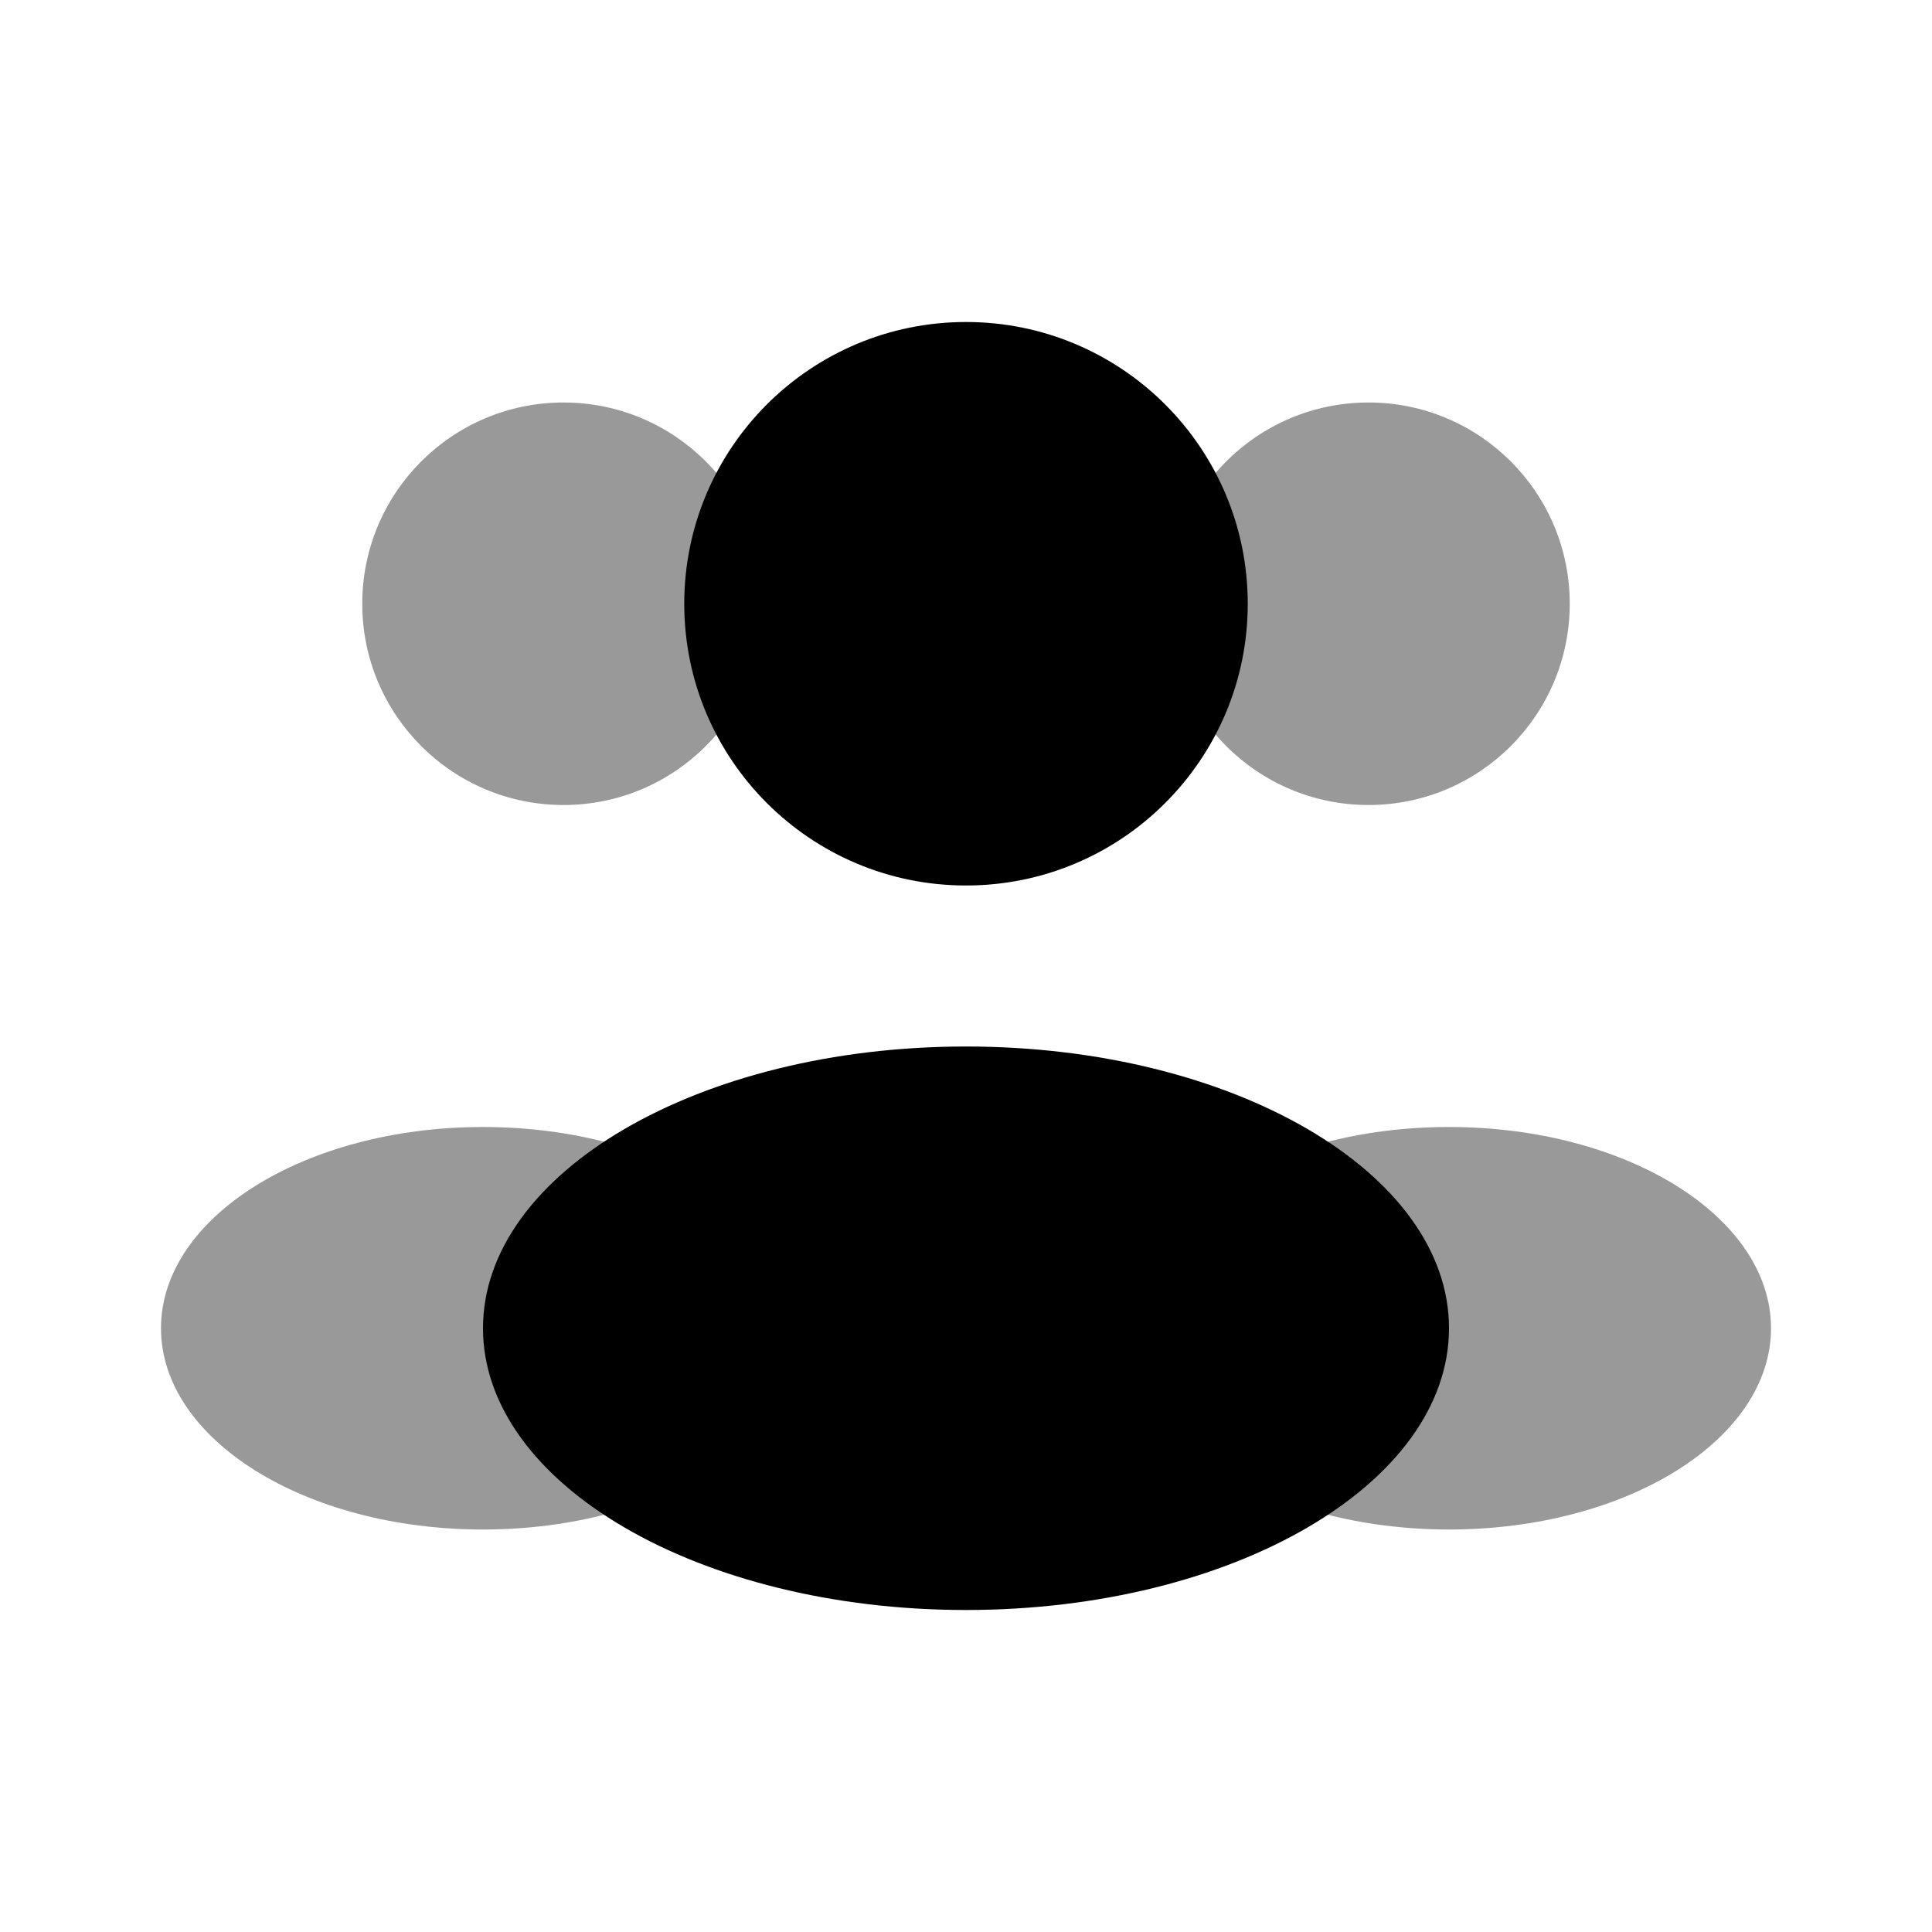 <svg width="157" height="157" viewBox="0 0 157 157" fill="none" xmlns="http://www.w3.org/2000/svg">
<path d="M101.396 49.062C101.396 61.708 91.145 71.958 78.5 71.958C65.855 71.958 55.604 61.708 55.604 49.062C55.604 36.417 65.855 26.167 78.5 26.167C91.145 26.167 101.396 36.417 101.396 49.062Z" fill="currentColor"/>
<path opacity="0.4" d="M127.562 49.062C127.562 58.095 120.24 65.417 111.208 65.417C102.176 65.417 94.854 58.095 94.854 49.062C94.854 40.03 102.176 32.708 111.208 32.708C120.24 32.708 127.562 40.03 127.562 49.062Z" fill="currentColor"/>
<path opacity="0.4" d="M29.438 49.062C29.438 58.095 36.76 65.417 45.792 65.417C54.824 65.417 62.146 58.095 62.146 49.062C62.146 40.03 54.824 32.708 45.792 32.708C36.76 32.708 29.438 40.03 29.438 49.062Z" fill="currentColor"/>
<path d="M117.75 107.938C117.75 120.583 100.177 130.833 78.5 130.833C56.823 130.833 39.25 120.583 39.25 107.938C39.25 95.293 56.823 85.042 78.5 85.042C100.177 85.042 117.75 95.293 117.75 107.938Z" fill="currentColor"/>
<path opacity="0.4" d="M143.917 107.937C143.917 116.97 132.201 124.292 117.75 124.292C103.299 124.292 91.583 116.97 91.583 107.937C91.583 98.905 103.299 91.583 117.75 91.583C132.201 91.583 143.917 98.905 143.917 107.937Z" fill="currentColor"/>
<path opacity="0.4" d="M13.083 107.937C13.083 116.97 24.799 124.292 39.25 124.292C53.701 124.292 65.417 116.97 65.417 107.937C65.417 98.905 53.701 91.583 39.25 91.583C24.799 91.583 13.083 98.905 13.083 107.937Z" fill="currentColor"/>
</svg>
